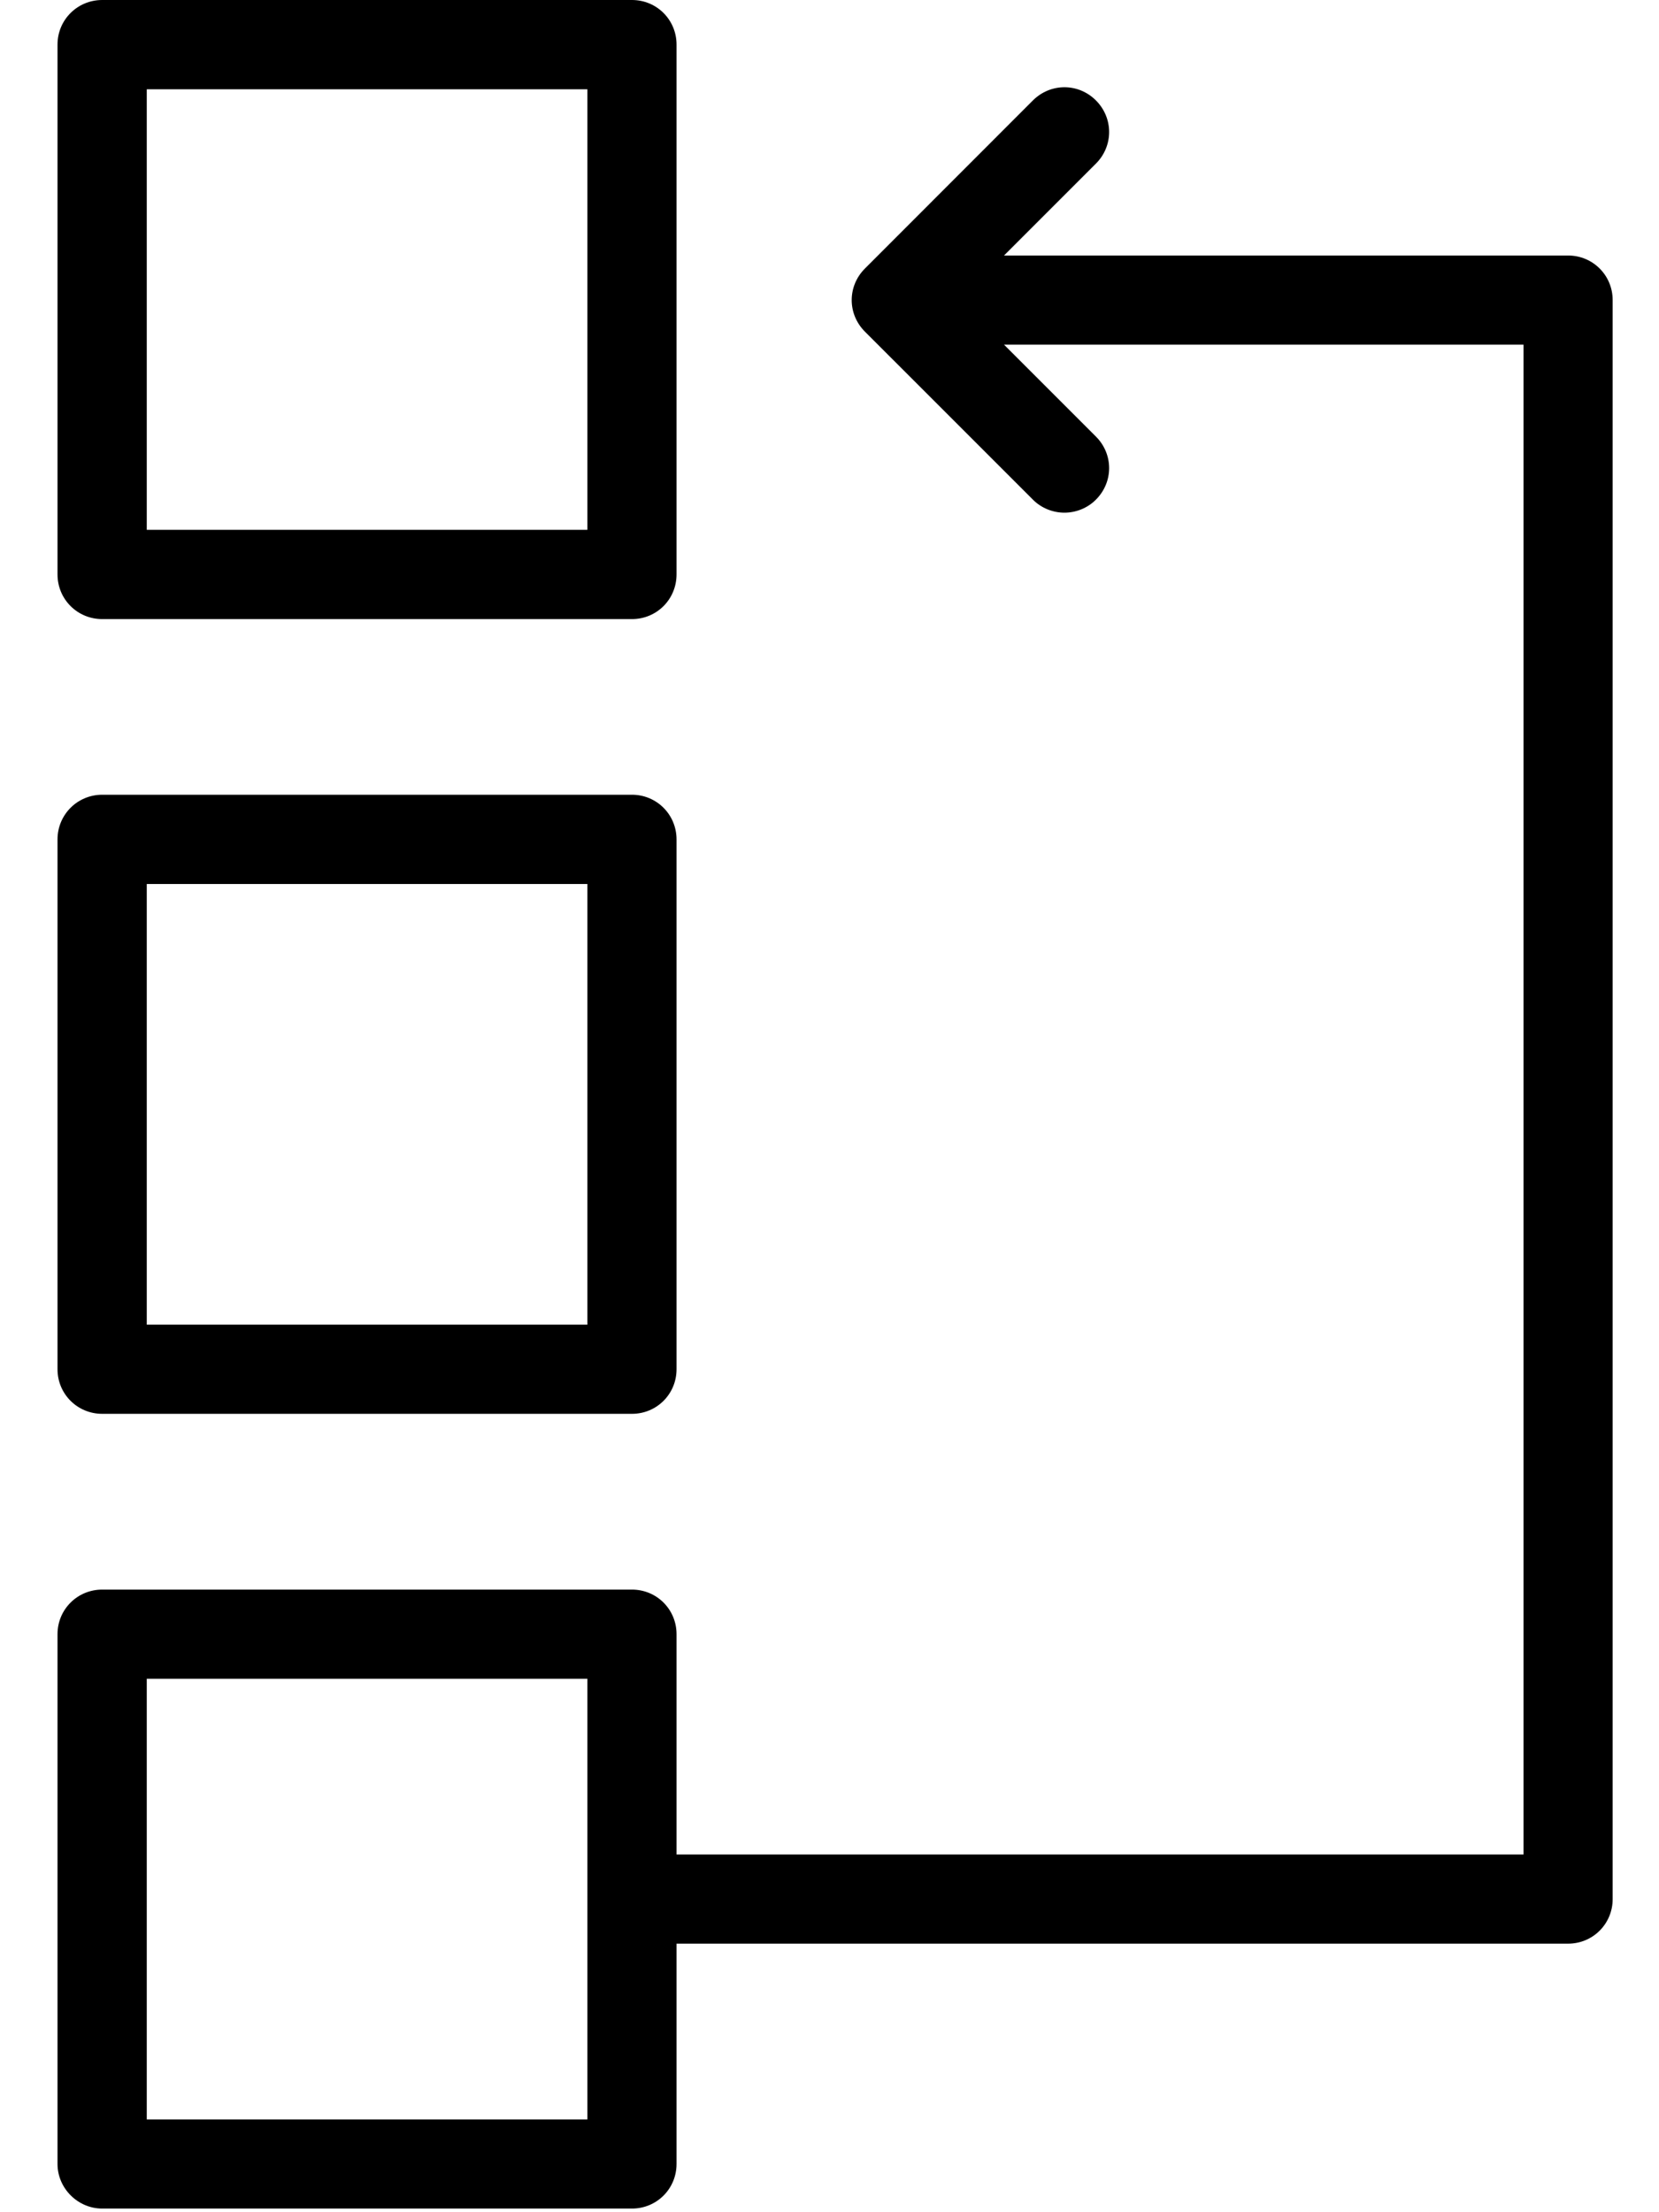<?xml version="1.0" encoding="UTF-8"?>
<svg width="15px" height="20px" viewBox="0 0 15 20" version="1.1" xmlns="http://www.w3.org/2000/svg" xmlns:xlink="http://www.w3.org/1999/xlink">
    <!-- Generator: Sketch 41.2 (35397) - http://www.bohemiancoding.com/sketch -->
    <title>ic_rankorder</title>
    <desc>Created with Sketch.</desc>
    <defs></defs>
    <g id="Form-Builder" stroke="none" stroke-width="1" fill="none" fill-rule="evenodd">
        <g id="03_addnew_hover" transform="translate(-623, -659)" fill="#000000">
            <g id="ic_rankorder" transform="translate(623.5, 659)">
                <g id="Layer_1">
                    <g id="Group">
                        <path d="M5.214,7.185 L0.424,7.185 C0.2,7.185 0.02,7.365 0.02,7.589 L0.02,12.379 C0.02,12.603 0.2,12.782 0.424,12.782 L5.214,12.782 C5.438,12.782 5.617,12.603 5.617,12.379 L5.617,7.589 C5.617,7.365 5.438,7.185 5.214,7.185 Z M4.811,11.976 L0.827,11.976 L0.827,7.992 L4.811,7.992 L4.811,11.976 Z" id="Shape"></path>
                        <path d="M0.424,19.967 L5.214,19.967 C5.438,19.967 5.617,19.788 5.617,19.564 L5.617,17.572 L13.678,17.572 C13.902,17.572 14.081,17.393 14.081,17.169 L14.081,2.713 C14.081,2.489 13.902,2.31 13.678,2.31 L8.578,2.31 L9.409,1.479 C9.568,1.32 9.568,1.067 9.409,0.908 C9.251,0.749 8.998,0.749 8.839,0.908 L7.32,2.428 C7.161,2.587 7.161,2.839 7.32,2.998 L8.839,4.517 C8.916,4.595 9.022,4.635 9.124,4.635 C9.226,4.635 9.332,4.595 9.409,4.517 C9.568,4.358 9.568,4.106 9.409,3.947 L8.578,3.116 L13.275,3.116 L13.275,16.766 L5.617,16.766 L5.617,14.774 C5.617,14.55 5.438,14.371 5.214,14.371 L0.424,14.371 C0.2,14.371 0.02,14.55 0.02,14.774 L0.02,19.564 C0.02,19.784 0.204,19.967 0.424,19.967 Z M0.827,15.177 L4.811,15.177 L4.811,19.161 L0.827,19.161 L0.827,15.177 Z" id="Shape"></path>
                        <path d="M5.617,0.403 C5.617,0.179 5.438,0 5.214,0 L0.424,0 C0.2,0 0.02,0.179 0.02,0.403 L0.02,5.193 C0.02,5.418 0.2,5.597 0.424,5.597 L5.214,5.597 C5.438,5.597 5.617,5.418 5.617,5.193 L5.617,0.403 L5.617,0.403 Z M4.811,4.79 L0.827,4.79 L0.827,0.807 L4.811,0.807 L4.811,4.79 Z" id="Shape"></path>
                    </g>
                </g>
            </g>
        </g>
    </g>
</svg>